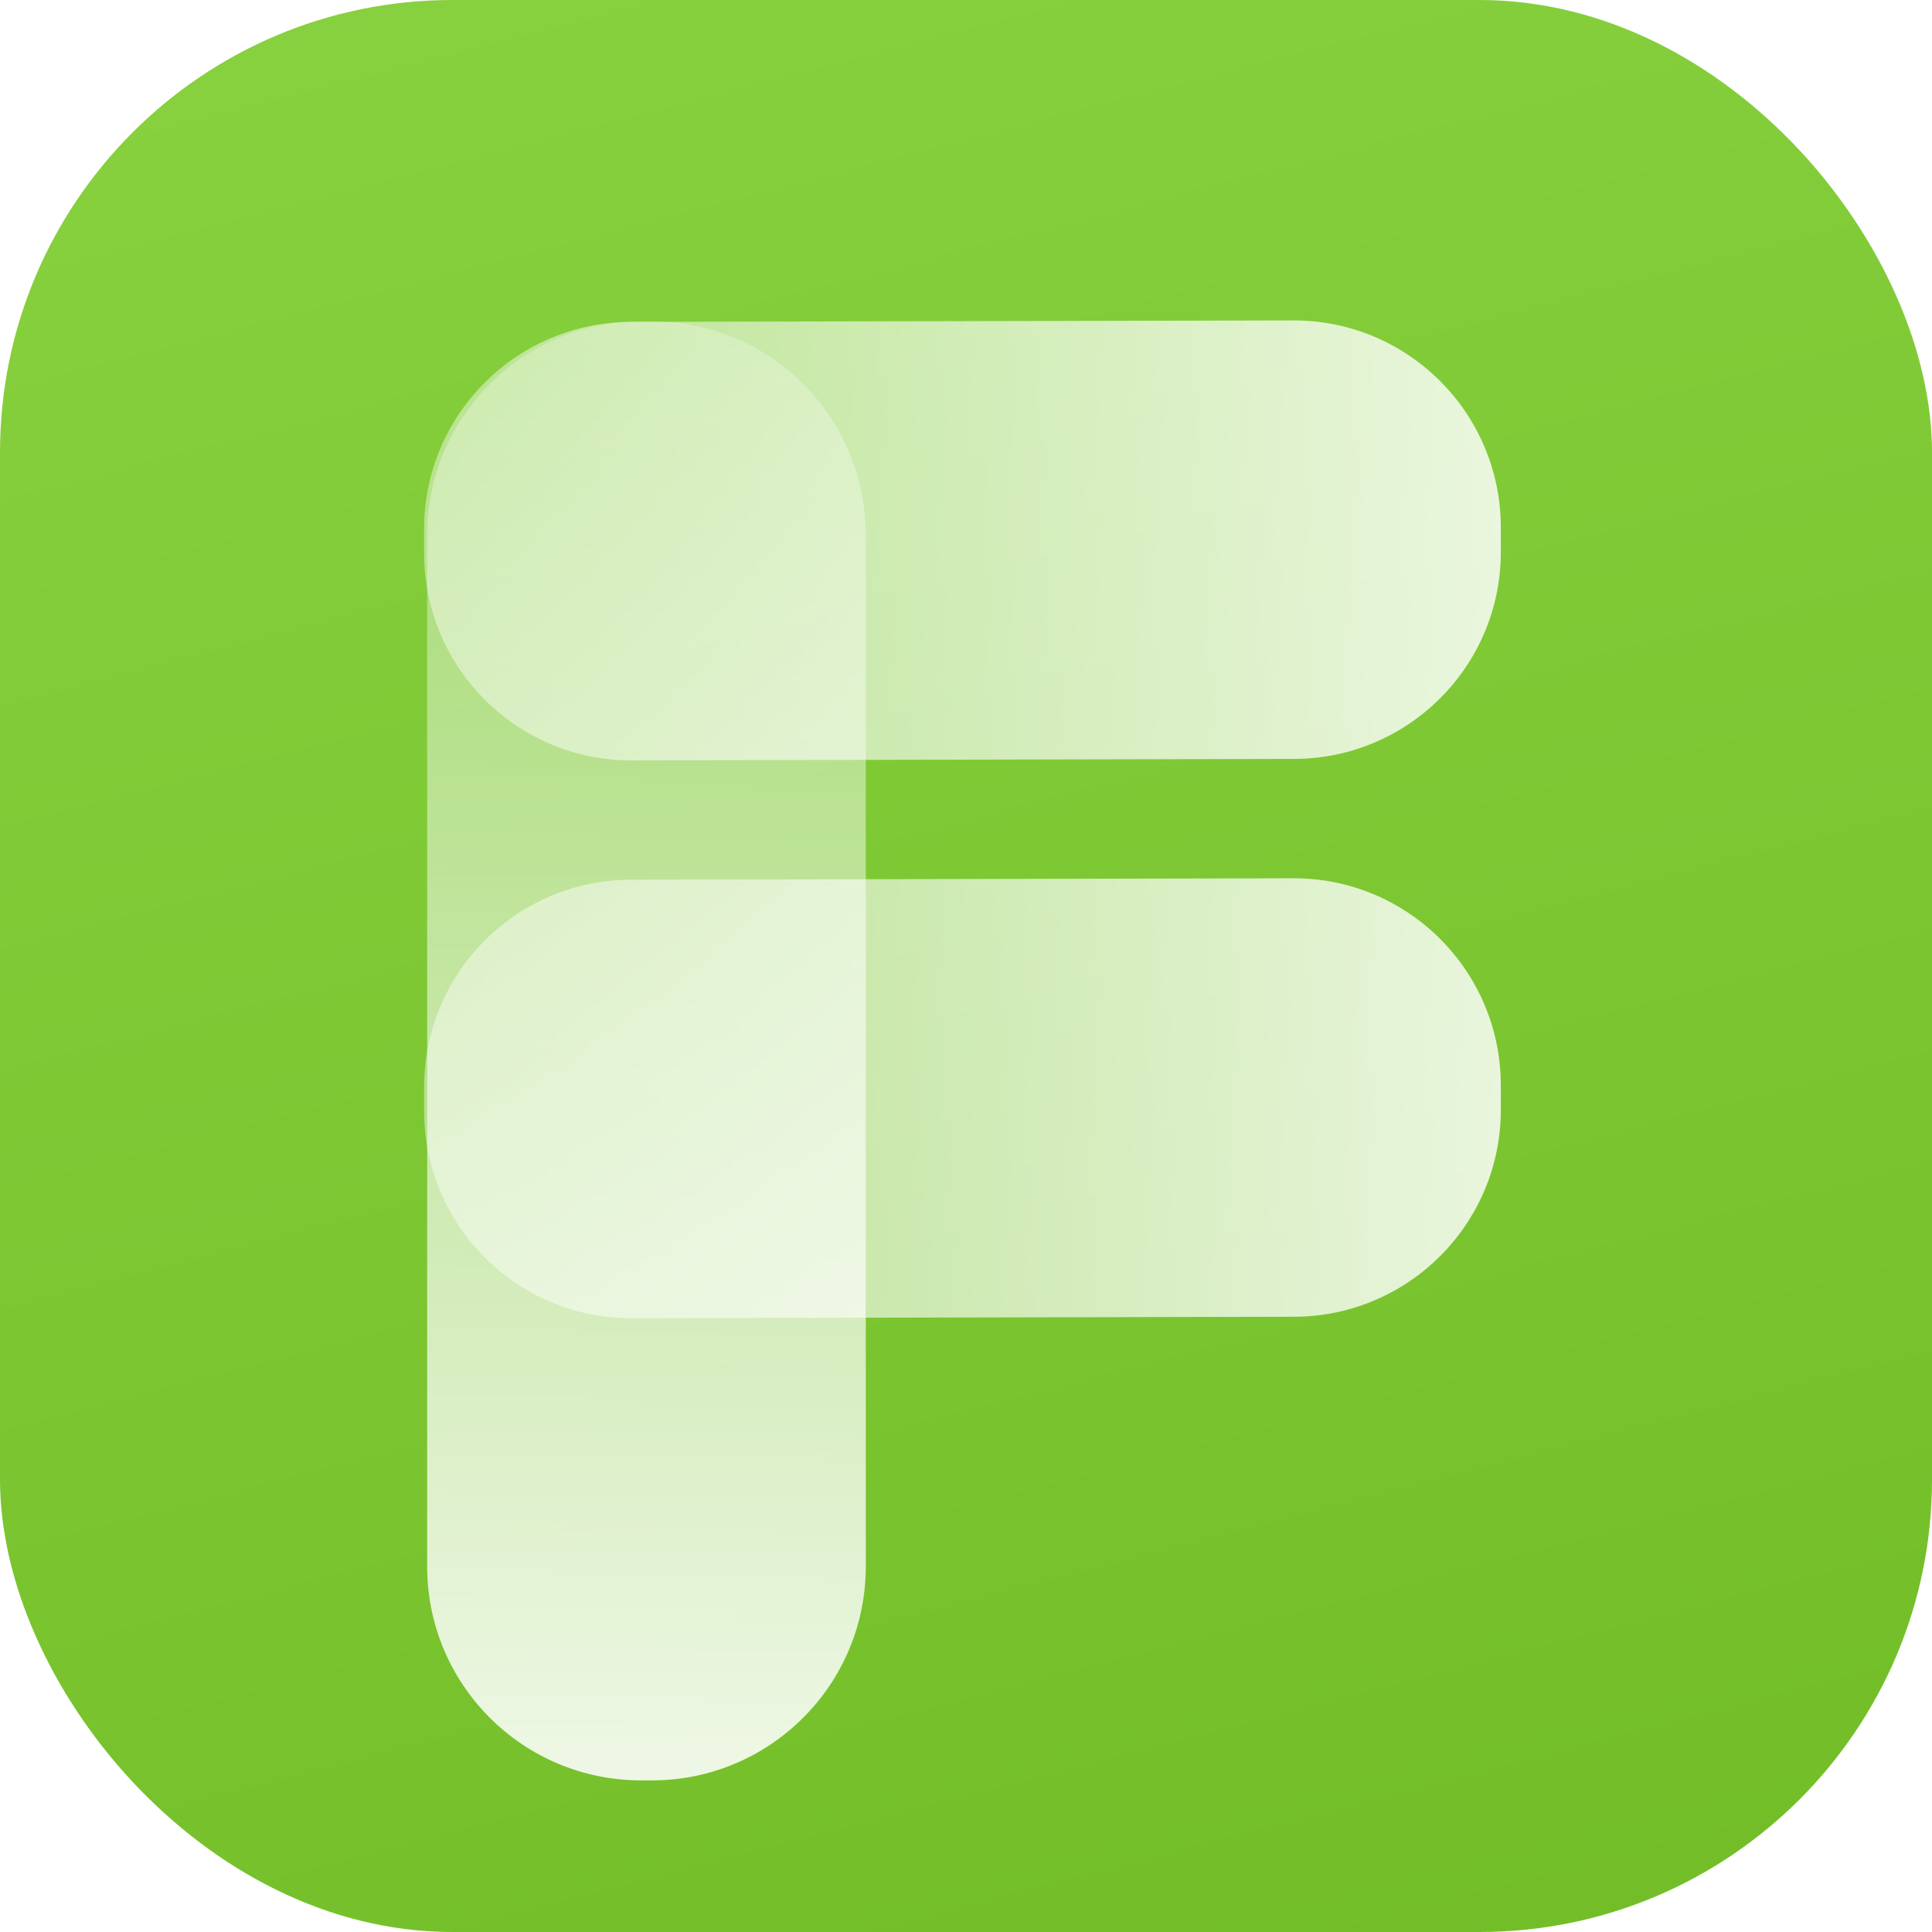 <svg width="205" height="205" viewBox="0 0 205 205" fill="none" xmlns="http://www.w3.org/2000/svg">
<rect width="205" height="205" rx="48" fill="url(#paint0_linear)"/>
<g filter="url(#filter0_d)">
<path d="M137.314 71.528L67.029 71.682C54.895 71.713 45.031 61.895 45 49.746V47.183C44.969 35.05 54.787 25.185 66.936 25.154L137.221 25C149.355 24.969 159.219 34.787 159.25 46.936V49.499C159.281 61.632 149.463 71.497 137.314 71.528Z" fill="url(#paint1_linear)"/>
<path d="M137.314 130.718L67.029 130.872C54.895 130.903 45.031 121.085 45 108.936V106.374C44.969 94.24 54.787 84.376 66.936 84.345L137.221 84.191C149.355 84.16 159.219 93.978 159.25 106.127V108.689C159.281 120.823 149.463 130.687 137.314 130.718Z" fill="url(#paint2_linear)"/>
<path d="M45.325 157.219V47.785C45.325 35.25 55.483 25.093 68.018 25.093H69.175C81.71 25.093 91.868 35.25 91.868 47.785V157.219C91.868 169.754 81.71 179.911 69.175 179.911H68.018C55.483 179.911 45.325 169.754 45.325 157.219Z" fill="url(#paint3_linear)"/>
</g>
<defs>
<filter id="filter0_d" x="36" y="25" width="132.25" height="172.911" filterUnits="userSpaceOnUse" color-interpolation-filters="sRGB">
<feFlood flood-opacity="0" result="BackgroundImageFix"/>
<feColorMatrix in="SourceAlpha" type="matrix" values="0 0 0 0 0 0 0 0 0 0 0 0 0 0 0 0 0 0 127 0"/>
<feOffset dy="9"/>
<feGaussianBlur stdDeviation="4.5"/>
<feColorMatrix type="matrix" values="0 0 0 0 0.613 0 0 0 0 0.721 0 0 0 0 0.18 0 0 0 0.32 0"/>
<feBlend mode="normal" in2="BackgroundImageFix" result="effect1_dropShadow"/>
<feBlend mode="normal" in="SourceGraphic" in2="effect1_dropShadow" result="shape"/>
</filter>
<linearGradient id="paint0_linear" x1="-21.47" y1="-28.203" x2="65.824" y2="307.613" gradientUnits="userSpaceOnUse">
<stop stop-color="#8BD443"/>
<stop offset="1" stop-color="#6CB820"/>
</linearGradient>
<linearGradient id="paint1_linear" x1="208.384" y1="42.818" x2="-82.553" y2="25" gradientUnits="userSpaceOnUse">
<stop stop-color="white"/>
<stop offset="1" stop-color="white" stop-opacity="0"/>
</linearGradient>
<linearGradient id="paint2_linear" x1="208.384" y1="102.009" x2="-82.553" y2="84.19" gradientUnits="userSpaceOnUse">
<stop stop-color="white"/>
<stop offset="1" stop-color="white" stop-opacity="0"/>
</linearGradient>
<linearGradient id="paint3_linear" x1="75.958" y1="209.355" x2="76.962" y2="-37.44" gradientUnits="userSpaceOnUse">
<stop stop-color="white"/>
<stop offset="1" stop-color="white" stop-opacity="0"/>
</linearGradient>
</defs>
</svg>
